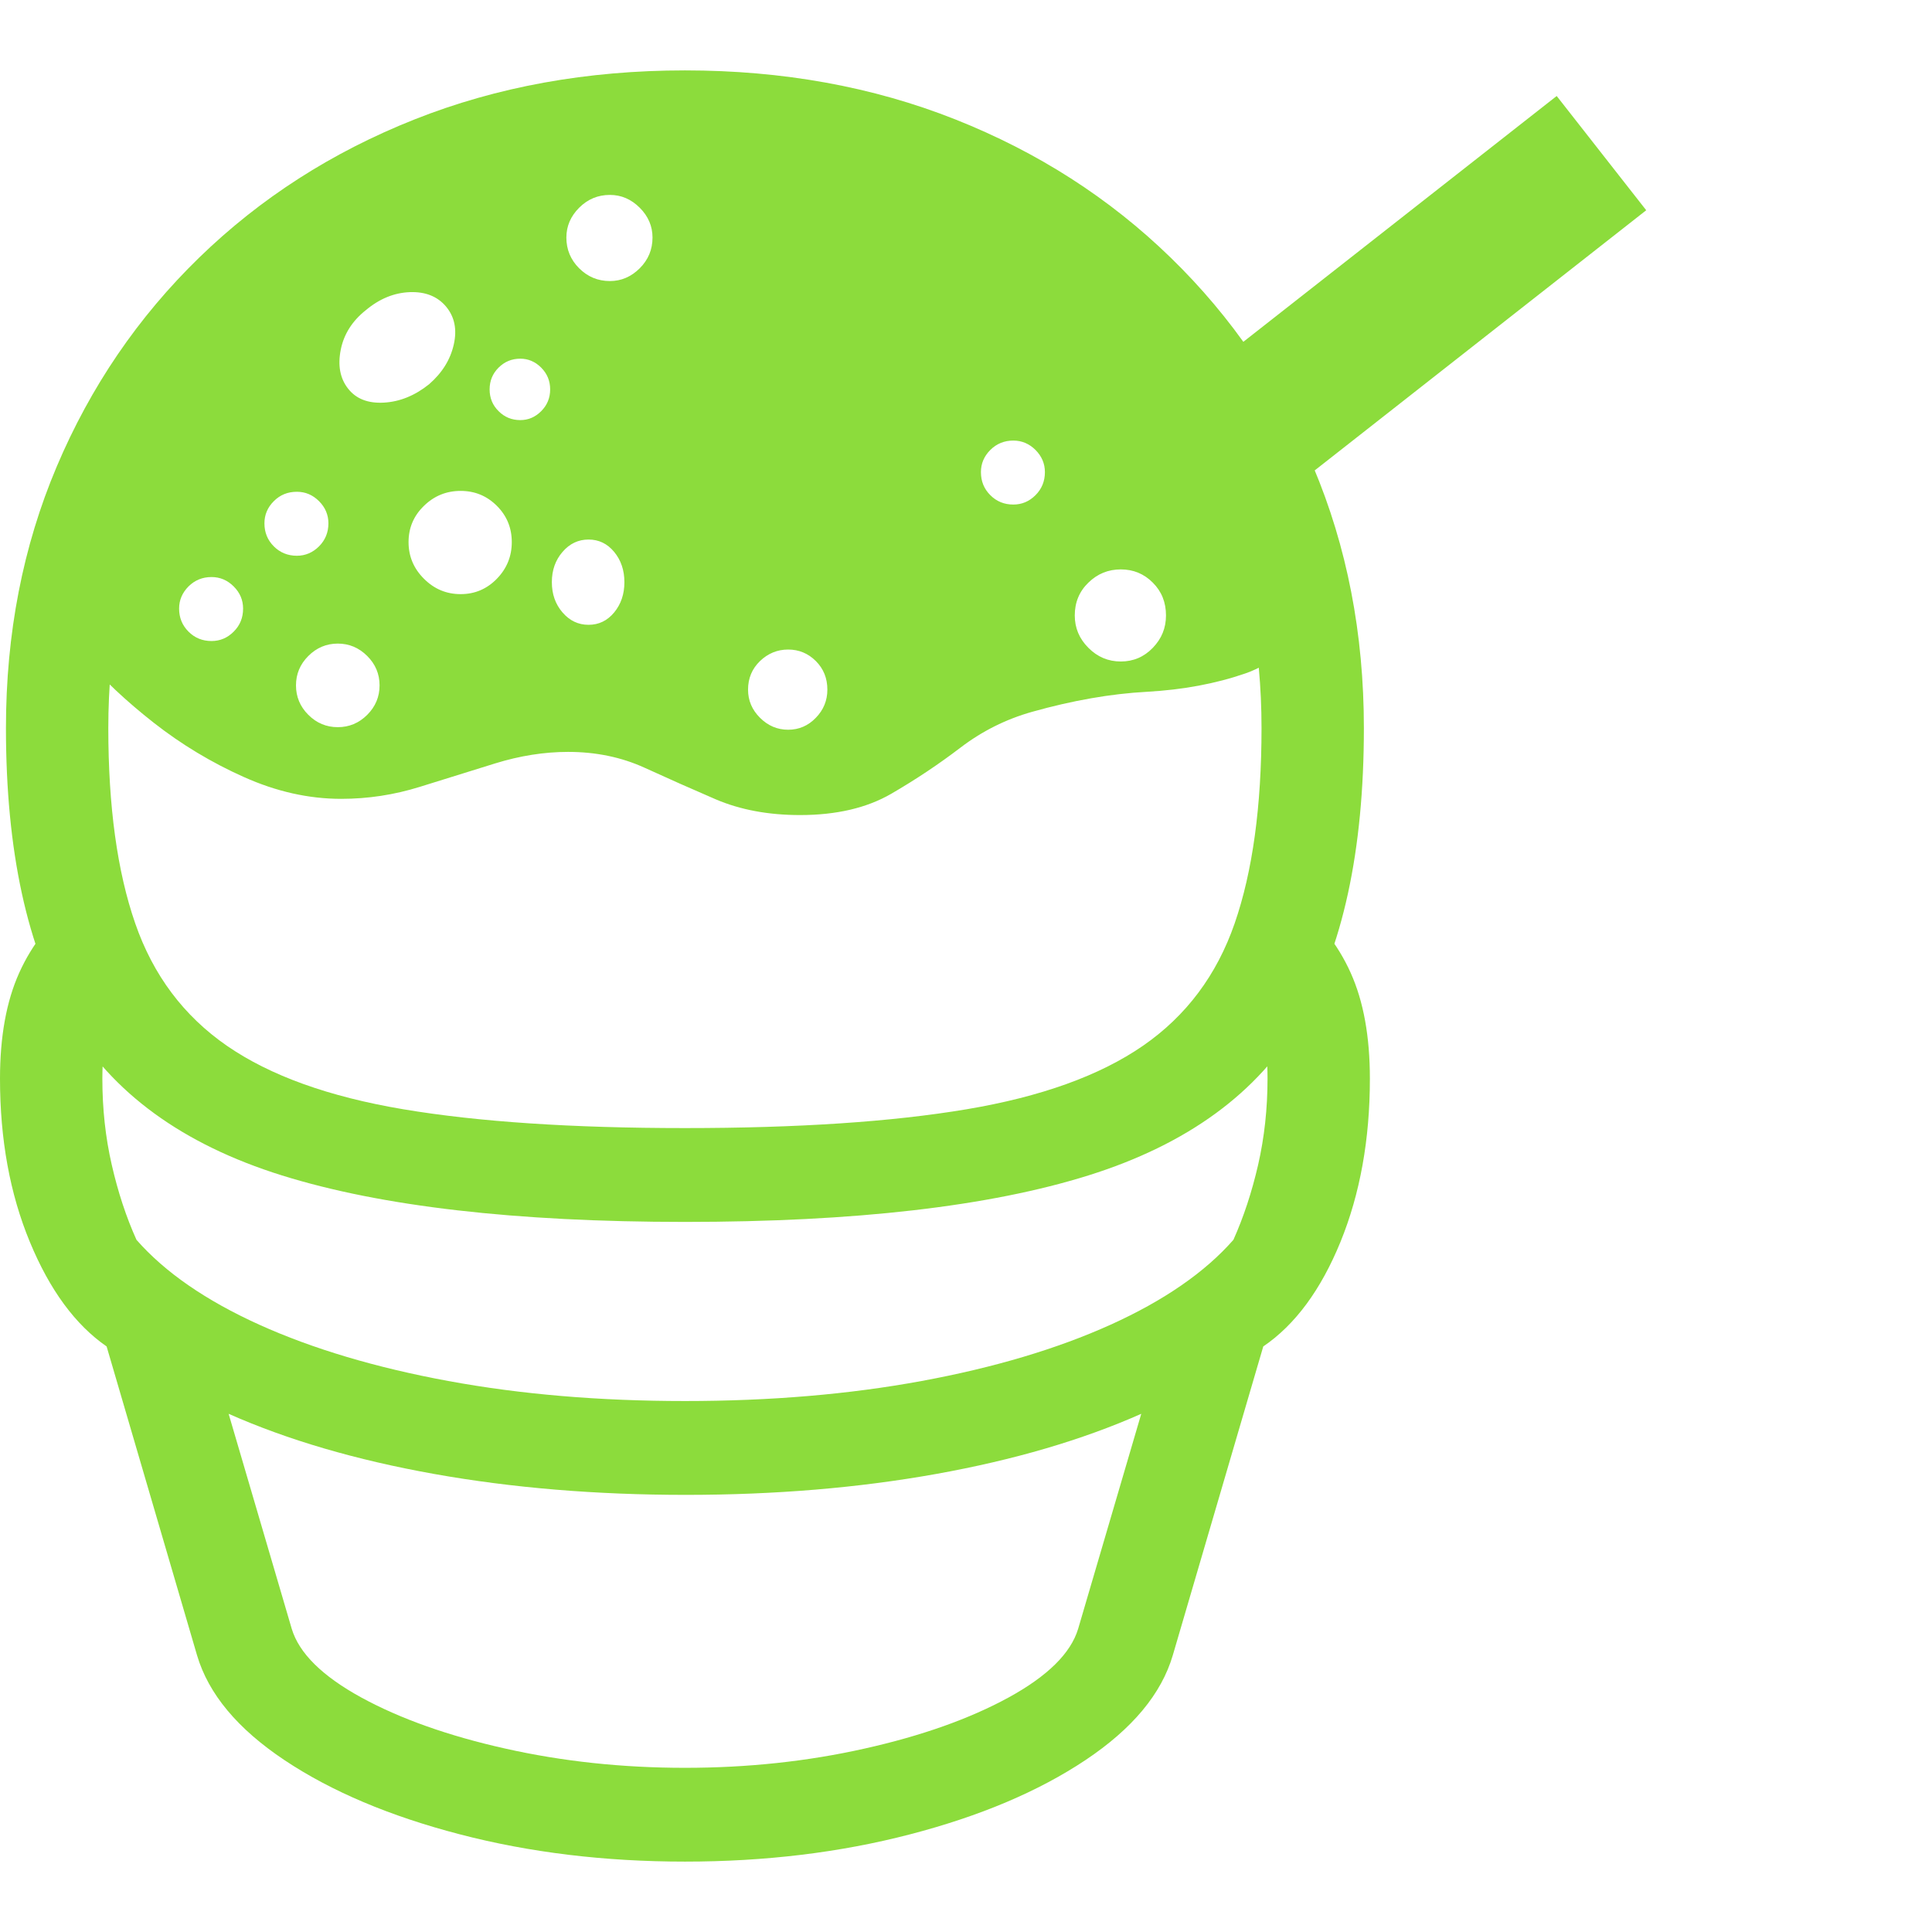 <svg version="1.1" xmlns="http://www.w3.org/2000/svg" style="fill:rgba(0,0,0,1.0)" width="256" height="256" viewBox="0 0 35.391 32.812"><path fill="rgb(140, 220, 60)" d="M12.547 21.094 C9.443 21.094 6.982 20.81 5.164 20.242 C3.346 19.674 2.049 18.729 1.273 17.406 C0.497 16.083 0.109 14.297 0.109 12.047 C0.109 10.318 0.419 8.721 1.039 7.258 C1.659 5.794 2.529 4.518 3.648 3.43 C4.768 2.341 6.083 1.497 7.594 0.898 C9.104 0.299 10.755 -0 12.547 -0 C14.339 -0 15.99 0.299 17.5 0.898 C19.01 1.497 20.326 2.341 21.445 3.43 C22.565 4.518 23.435 5.794 24.055 7.258 C24.674 8.721 24.984 10.318 24.984 12.047 C24.984 14.297 24.596 16.083 23.82 17.406 C23.044 18.729 21.75 19.674 19.938 20.242 C18.125 20.81 15.661 21.094 12.547 21.094 Z M12.547 31.094 C13.693 31.094 14.789 30.977 15.836 30.742 C16.883 30.508 17.763 30.195 18.477 29.805 C19.19 29.414 19.615 28.995 19.75 28.547 L20.906 24.609 C19.823 25.089 18.57 25.456 17.148 25.711 C15.727 25.966 14.198 26.094 12.562 26.094 C10.917 26.094 9.38 25.966 7.953 25.711 C6.526 25.456 5.271 25.089 4.188 24.609 L5.344 28.547 C5.479 28.995 5.904 29.414 6.617 29.805 C7.331 30.195 8.211 30.508 9.258 30.742 C10.305 30.977 11.401 31.094 12.547 31.094 Z M12.547 32.812 C11.078 32.812 9.703 32.646 8.422 32.312 C7.141 31.979 6.07 31.526 5.211 30.953 C4.352 30.38 3.818 29.74 3.609 29.031 L1.953 23.375 C1.38 22.979 0.911 22.341 0.547 21.461 C0.182 20.581 0 19.583 0 18.469 C0 17.698 0.117 17.052 0.352 16.531 C0.586 16.01 0.943 15.557 1.422 15.172 L2.328 16.906 C2.161 17.104 2.044 17.323 1.977 17.562 C1.909 17.802 1.875 18.104 1.875 18.469 C1.875 19.021 1.932 19.547 2.047 20.047 C2.161 20.547 2.312 21.005 2.5 21.422 C3.021 22.016 3.771 22.534 4.75 22.977 C5.729 23.419 6.883 23.763 8.211 24.008 C9.539 24.253 10.984 24.375 12.547 24.375 C14.109 24.375 15.555 24.253 16.883 24.008 C18.211 23.763 19.365 23.419 20.344 22.977 C21.323 22.534 22.073 22.016 22.594 21.422 C22.781 21.005 22.932 20.547 23.047 20.047 C23.161 19.547 23.219 19.021 23.219 18.469 C23.219 18.104 23.188 17.802 23.125 17.562 C23.062 17.323 22.943 17.104 22.766 16.906 L23.672 15.172 C24.151 15.557 24.508 16.01 24.742 16.531 C24.977 17.052 25.094 17.698 25.094 18.469 C25.094 19.583 24.914 20.581 24.555 21.461 C24.195 22.341 23.724 22.979 23.141 23.375 L21.484 29.031 C21.276 29.74 20.742 30.38 19.883 30.953 C19.023 31.526 17.953 31.979 16.672 32.312 C15.391 32.646 14.016 32.812 12.547 32.812 Z M3.875 10.453 C4.031 10.453 4.167 10.396 4.281 10.281 C4.396 10.167 4.453 10.026 4.453 9.859 C4.453 9.703 4.396 9.568 4.281 9.453 C4.167 9.339 4.031 9.281 3.875 9.281 C3.708 9.281 3.568 9.339 3.453 9.453 C3.339 9.568 3.281 9.703 3.281 9.859 C3.281 10.026 3.339 10.167 3.453 10.281 C3.568 10.396 3.708 10.453 3.875 10.453 Z M6.188 12.031 C6.396 12.031 6.576 11.956 6.727 11.805 C6.878 11.654 6.953 11.474 6.953 11.266 C6.953 11.057 6.878 10.878 6.727 10.727 C6.576 10.576 6.396 10.5 6.188 10.5 C5.979 10.5 5.799 10.576 5.648 10.727 C5.497 10.878 5.422 11.057 5.422 11.266 C5.422 11.474 5.497 11.654 5.648 11.805 C5.799 11.956 5.979 12.031 6.188 12.031 Z M5.438 8.891 C5.594 8.891 5.729 8.833 5.844 8.719 C5.958 8.604 6.016 8.464 6.016 8.297 C6.016 8.141 5.958 8.005 5.844 7.891 C5.729 7.776 5.594 7.719 5.438 7.719 C5.271 7.719 5.13 7.776 5.016 7.891 C4.901 8.005 4.844 8.141 4.844 8.297 C4.844 8.464 4.901 8.604 5.016 8.719 C5.13 8.833 5.271 8.891 5.438 8.891 Z M8.438 9.594 C8.698 9.594 8.919 9.5 9.102 9.312 C9.284 9.125 9.375 8.901 9.375 8.641 C9.375 8.38 9.284 8.159 9.102 7.977 C8.919 7.794 8.698 7.703 8.438 7.703 C8.177 7.703 7.953 7.794 7.766 7.977 C7.578 8.159 7.484 8.38 7.484 8.641 C7.484 8.901 7.578 9.125 7.766 9.312 C7.953 9.5 8.177 9.594 8.438 9.594 Z M10.781 10.156 C10.969 10.156 11.125 10.081 11.25 9.93 C11.375 9.779 11.438 9.594 11.438 9.375 C11.438 9.156 11.375 8.971 11.25 8.82 C11.125 8.669 10.969 8.594 10.781 8.594 C10.594 8.594 10.435 8.669 10.305 8.82 C10.174 8.971 10.109 9.156 10.109 9.375 C10.109 9.594 10.174 9.779 10.305 9.93 C10.435 10.081 10.594 10.156 10.781 10.156 Z M12.547 19.375 C14.62 19.375 16.339 19.26 17.703 19.031 C19.068 18.802 20.146 18.414 20.938 17.867 C21.729 17.32 22.289 16.573 22.617 15.625 C22.945 14.677 23.109 13.484 23.109 12.047 C23.109 10.557 22.846 9.185 22.32 7.93 C21.794 6.674 21.055 5.583 20.102 4.656 C19.148 3.729 18.031 3.008 16.75 2.492 C15.469 1.977 14.068 1.719 12.547 1.719 C11.036 1.719 9.638 1.977 8.352 2.492 C7.065 3.008 5.945 3.729 4.992 4.656 C4.039 5.583 3.299 6.674 2.773 7.93 C2.247 9.185 1.984 10.557 1.984 12.047 C1.984 13.484 2.148 14.677 2.477 15.625 C2.805 16.573 3.365 17.32 4.156 17.867 C4.948 18.414 6.026 18.802 7.391 19.031 C8.755 19.26 10.474 19.375 12.547 19.375 Z M6.375 5.828 C6.521 6.016 6.74 6.102 7.031 6.086 C7.323 6.07 7.599 5.958 7.859 5.75 C8.099 5.542 8.25 5.299 8.312 5.023 C8.375 4.747 8.328 4.516 8.172 4.328 C8.016 4.141 7.794 4.052 7.508 4.062 C7.221 4.073 6.953 4.182 6.703 4.391 C6.453 4.589 6.299 4.831 6.242 5.117 C6.185 5.404 6.229 5.641 6.375 5.828 Z M14.438 12.078 C14.635 12.078 14.805 12.005 14.945 11.859 C15.086 11.714 15.156 11.542 15.156 11.344 C15.156 11.135 15.086 10.961 14.945 10.82 C14.805 10.68 14.635 10.609 14.438 10.609 C14.24 10.609 14.068 10.68 13.922 10.82 C13.776 10.961 13.703 11.135 13.703 11.344 C13.703 11.542 13.776 11.714 13.922 11.859 C14.068 12.005 14.24 12.078 14.438 12.078 Z M9.531 6.406 C9.677 6.406 9.805 6.352 9.914 6.242 C10.023 6.133 10.078 6 10.078 5.844 C10.078 5.687 10.023 5.555 9.914 5.445 C9.805 5.336 9.677 5.281 9.531 5.281 C9.375 5.281 9.242 5.336 9.133 5.445 C9.023 5.555 8.969 5.687 8.969 5.844 C8.969 6 9.023 6.133 9.133 6.242 C9.242 6.352 9.375 6.406 9.531 6.406 Z M14.656 13.641 C14.073 13.641 13.557 13.544 13.109 13.352 C12.661 13.159 12.227 12.966 11.805 12.773 C11.383 12.581 10.917 12.484 10.406 12.484 C9.969 12.484 9.523 12.555 9.07 12.695 C8.617 12.836 8.156 12.979 7.688 13.125 C7.219 13.271 6.74 13.344 6.25 13.344 C5.656 13.344 5.063 13.211 4.469 12.945 C3.875 12.68 3.326 12.349 2.82 11.953 C2.315 11.557 1.893 11.161 1.555 10.766 C1.216 10.37 1.005 10.047 0.922 9.797 L2 6.797 L4.578 3.906 L9.047 1.359 L12.547 0.609 L16.047 1.359 L20.516 3.906 L23.094 6.797 L24.172 9.797 C23.807 10.443 23.354 10.859 22.812 11.047 C22.271 11.234 21.669 11.346 21.008 11.383 C20.346 11.419 19.646 11.542 18.906 11.75 C18.427 11.885 17.99 12.104 17.594 12.406 C17.198 12.708 16.776 12.99 16.328 13.25 C15.88 13.51 15.323 13.641 14.656 13.641 Z M11.172 3.859 C11.38 3.859 11.562 3.781 11.719 3.625 C11.875 3.469 11.953 3.281 11.953 3.062 C11.953 2.854 11.875 2.672 11.719 2.516 C11.562 2.359 11.38 2.281 11.172 2.281 C10.953 2.281 10.766 2.359 10.609 2.516 C10.453 2.672 10.375 2.854 10.375 3.062 C10.375 3.281 10.453 3.469 10.609 3.625 C10.766 3.781 10.953 3.859 11.172 3.859 Z M20.531 10.828 C20.76 10.828 20.956 10.745 21.117 10.578 C21.279 10.411 21.359 10.214 21.359 9.984 C21.359 9.745 21.279 9.544 21.117 9.383 C20.956 9.221 20.76 9.141 20.531 9.141 C20.302 9.141 20.104 9.221 19.938 9.383 C19.771 9.544 19.688 9.745 19.688 9.984 C19.688 10.214 19.771 10.411 19.938 10.578 C20.104 10.745 20.302 10.828 20.531 10.828 Z M18.562 7.953 C18.719 7.953 18.854 7.896 18.969 7.781 C19.083 7.667 19.141 7.526 19.141 7.359 C19.141 7.203 19.083 7.068 18.969 6.953 C18.854 6.839 18.719 6.781 18.562 6.781 C18.396 6.781 18.255 6.839 18.141 6.953 C18.026 7.068 17.969 7.203 17.969 7.359 C17.969 7.526 18.026 7.667 18.141 7.781 C18.255 7.896 18.396 7.953 18.562 7.953 Z M23.047 8.141 L21.406 6.047 L28.516 0.469 L30.156 2.562 Z M35.391 27.344" /></svg>